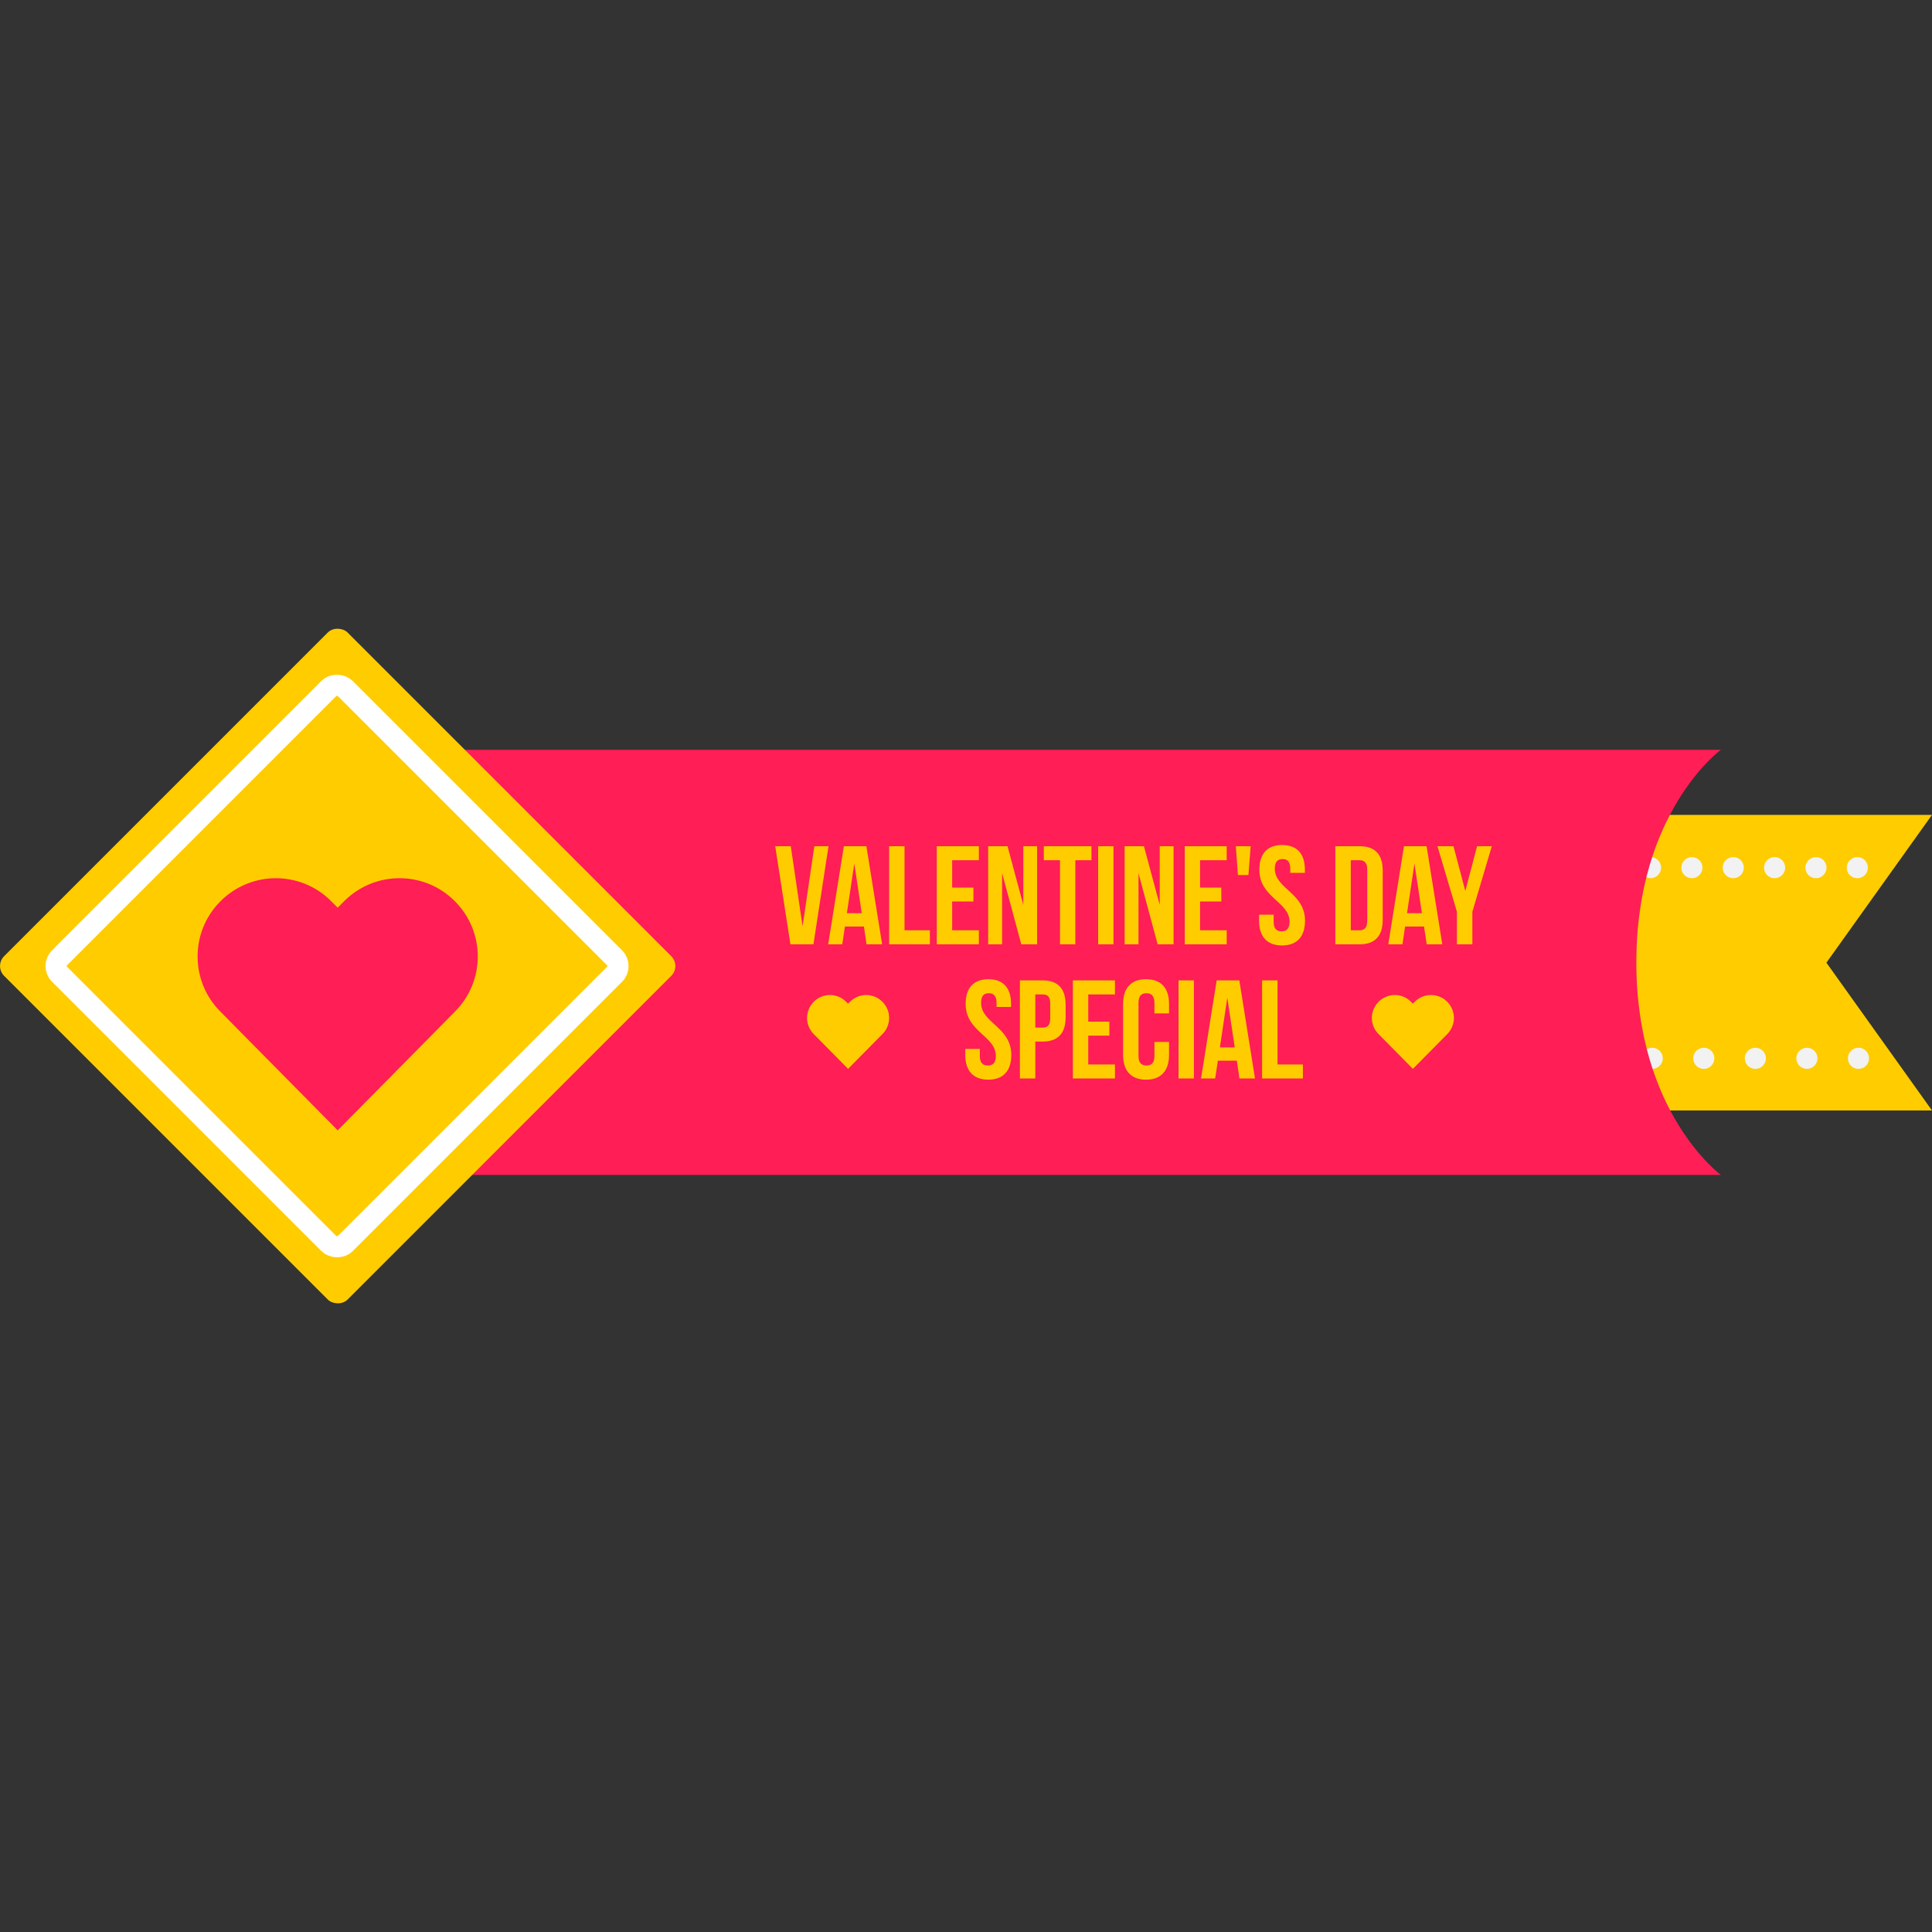 <svg xmlns="http://www.w3.org/2000/svg" width="32" height="32" viewBox="0 0 32 32"><rect x="0" y="0" width="32" height="32" fill="#333333" stroke="none"/><g transform="translate(0 -1020.362)"><path fill="#fc0" d="m 5.768,1033.859 26.232,0 -1.749,2.448 1.749,2.448 -26.232,0 1.749,-2.448 z"/><path fill="#f2f2f2" d="M7.473 1034.558c-.097 0-.175.079-.175.175 0 .097.078.175.175.175.097 0 .175-.079.175-.175 0-.097-.078-.175-.175-.175zm.685 0c-.097 0-.175.079-.175.175 0 .097.078.175.175.175.097 0 .175-.079.175-.175 0-.097-.078-.175-.175-.175zm.685 0c-.097 0-.175.079-.175.175 0 .097.078.175.175.175.097 0 .175-.079.175-.175 0-.097-.078-.175-.175-.175zm.685 0c-.097 0-.175.079-.175.175 0 .097.078.175.175.175.097 0 .175-.079.175-.175 0-.097-.078-.175-.175-.175zm.685 0c-.097 0-.175.079-.175.175 0 .097.078.175.175.175.097 0 .175-.079.175-.175 0-.097-.078-.175-.175-.175zm.685 0c-.097 0-.175.079-.175.175 0 .097.078.175.175.175.097 0 .175-.079.175-.175 0-.097-.078-.175-.175-.175zm.685 0c-.097 0-.175.079-.175.175 0 .097.078.175.175.175.097 0 .175-.079.175-.175 0-.097-.078-.175-.175-.175zm.685 0c-.097 0-.175.079-.175.175 0 .097.078.175.175.175.097 0 .175-.079.175-.175 0-.097-.078-.175-.175-.175zm.685 0c-.097 0-.175.079-.175.175 0 .097.078.175.175.175.097 0 .175-.079.175-.175 0-.097-.078-.175-.175-.175zm.685 0c-.097 0-.175.079-.175.175 0 .097.078.175.175.175.097 0 .175-.079.175-.175 0-.097-.078-.175-.175-.175zm.685 0c-.097 0-.175.079-.175.175 0 .097.078.175.175.175.097 0 .175-.079.175-.175 0-.097-.078-.175-.175-.175zm.685 0c-.097 0-.175.079-.175.175 0 .097.078.175.175.175.097 0 .175-.079.175-.175 0-.097-.078-.175-.175-.175zm.685 0c-.097 0-.175.079-.175.175 0 .097.078.175.175.175.097 0 .175-.079.175-.175 0-.097-.078-.175-.175-.175zm.685 0c-.097 0-.175.079-.175.175 0 .097.078.175.175.175.097 0 .175-.079.175-.175 0-.097-.078-.175-.175-.175zm.685 0c-.097 0-.175.079-.175.175 0 .097.078.175.175.175.097 0 .175-.079.175-.175 0-.097-.078-.175-.175-.175zm.685 0c-.097 0-.175.079-.175.175 0 .097.078.175.175.175.097 0 .175-.079.175-.175 0-.097-.078-.175-.175-.175zm.685 0c-.097 0-.175.079-.175.175 0 .097.078.175.175.175.097 0 .175-.079.175-.175 0-.097-.078-.175-.175-.175zm.685 0c-.097 0-.175.079-.175.175 0 .097.078.175.175.175.097 0 .175-.079.175-.175 0-.097-.078-.175-.175-.175zm.685 0c-.097 0-.175.079-.175.175 0 .097.078.175.175.175.097 0 .175-.079.175-.175 0-.097-.078-.175-.175-.175zm.685 0c-.097 0-.175.079-.175.175 0 .097.078.175.175.175.097 0 .175-.079.175-.175 0-.097-.078-.175-.175-.175zm.685 0c-.097 0-.175.079-.175.175 0 .097.078.175.175.175.097 0 .175-.079.175-.175 0-.097-.078-.175-.175-.175zm.685 0c-.097 0-.175.079-.175.175 0 .097.078.175.175.175.097 0 .175-.079.175-.175 0-.097-.078-.175-.175-.175zm.685 0c-.097 0-.175.079-.175.175 0 .097.078.175.175.175.097 0 .175-.079.175-.175 0-.097-.078-.175-.175-.175zm.685 0c-.097 0-.175.079-.175.175 0 .097.078.175.175.175.097 0 .175-.079.175-.175 0-.097-.078-.175-.175-.175zm.685 0c-.097 0-.175.079-.175.175 0 .097.078.175.175.175.097 0 .175-.079.175-.175 0-.097-.078-.175-.175-.175zm.685 0c-.097 0-.175.079-.175.175 0 .097.078.175.175.175.097 0 .175-.079.175-.175 0-.097-.078-.175-.175-.175zm.685 0c-.097 0-.175.079-.175.175 0 .097.078.175.175.175.097 0 .175-.079.175-.175 0-.097-.078-.175-.175-.175zm.685 0c-.097 0-.175.079-.175.175 0 .097.078.175.175.175.097 0 .175-.079.175-.175 0-.097-.078-.175-.175-.175zm.685 0c-.097 0-.175.079-.175.175 0 .097.078.175.175.175.097 0 .175-.079.175-.175 0-.097-.078-.175-.175-.175zm.685 0c-.097 0-.175.079-.175.175 0 .097.078.175.175.175.097 0 .175-.079.175-.175 0-.097-.078-.175-.175-.175zm.685 0c-.097 0-.175.079-.175.175 0 .097.078.175.175.175.097 0 .175-.079.175-.175 0-.097-.078-.175-.175-.175zm.685 0c-.097 0-.175.079-.175.175 0 .097.078.175.175.175.097 0 .175-.079.175-.175 0-.097-.078-.175-.175-.175zm.685 0c-.097 0-.175.079-.175.175 0 .097.078.175.175.175.097 0 .175-.079.175-.175 0-.097-.078-.175-.175-.175zm.685 0c-.097 0-.175.079-.175.175 0 .097.078.175.175.175.097 0 .175-.079.175-.175 0-.097-.078-.175-.175-.175zm.685 0c-.097 0-.175.079-.175.175 0 .097.078.175.175.175.097 0 .175-.079.175-.175 0-.097-.078-.175-.175-.175zM1.746 1037.716c-.097 0-.175.079-.175.175 0 .097.078.175.175.175.097 0 .175-.079.175-.175 0-.097-.078-.175-.175-.175zm.854 0c-.097 0-.175.079-.175.175 0 .097.078.175.175.175.097 0 .175-.079.175-.175 0-.097-.078-.175-.175-.175zm.854 0c-.097 0-.175.079-.175.175 0 .097.078.175.175.175.097 0 .175-.079.175-.175 0-.097-.078-.175-.175-.175zm.854 0c-.097 0-.175.079-.175.175 0 .097.078.175.175.175.097 0 .175-.079.175-.175 0-.097-.078-.175-.175-.175zm.854 0c-.097 0-.175.079-.175.175 0 .097.078.175.175.175.097 0 .175-.079.175-.175 0-.097-.078-.175-.175-.175zm.854 0c-.097 0-.175.079-.175.175 0 .097.078.175.175.175.097 0 .175-.079.175-.175 0-.097-.078-.175-.175-.175zm.854 0c-.097 0-.175.079-.175.175 0 .097.078.175.175.175.097 0 .175-.079.175-.175 0-.097-.078-.175-.175-.175zm.854 0c-.097 0-.175.079-.175.175 0 .097.078.175.175.175.097 0 .175-.079.175-.175 0-.097-.078-.175-.175-.175zm.854 0c-.097 0-.175.079-.175.175 0 .097.078.175.175.175.097 0 .175-.079.175-.175 0-.097-.078-.175-.175-.175zm.854 0c-.097 0-.175.079-.175.175 0 .097.078.175.175.175.097 0 .175-.079.175-.175 0-.097-.078-.175-.175-.175zm.854 0c-.097 0-.175.079-.175.175 0 .097.078.175.175.175.097 0 .175-.079.175-.175 0-.097-.078-.175-.175-.175zm.854 0c-.097 0-.175.079-.175.175 0 .097.078.175.175.175.097 0 .175-.079.175-.175 0-.097-.078-.175-.175-.175zm.854 0c-.097 0-.175.079-.175.175 0 .097.078.175.175.175.097 0 .175-.079.175-.175 0-.097-.078-.175-.175-.175zm.854 0c-.097 0-.175.079-.175.175 0 .097.078.175.175.175.097 0 .175-.079.175-.175 0-.097-.078-.175-.175-.175zm.854 0c-.097 0-.175.079-.175.175 0 .097.078.175.175.175.097 0 .175-.079.175-.175 0-.097-.078-.175-.175-.175zm.854 0c-.097 0-.175.079-.175.175 0 .097.078.175.175.175.097 0 .175-.079.175-.175 0-.097-.078-.175-.175-.175zm.854 0c-.097 0-.175.079-.175.175 0 .097.078.175.175.175.097 0 .175-.079.175-.175 0-.097-.078-.175-.175-.175zm.854 0c-.097 0-.175.079-.175.175 0 .097.078.175.175.175.097 0 .175-.079.175-.175 0-.097-.078-.175-.175-.175zm.854 0c-.097 0-.175.079-.175.175 0 .097.078.175.175.175.097 0 .175-.079.175-.175 0-.097-.078-.175-.175-.175zm.854 0c-.097 0-.175.079-.175.175 0 .097.078.175.175.175.097 0 .175-.079.175-.175 0-.097-.078-.175-.175-.175zm.854 0c-.097 0-.175.079-.175.175 0 .097.078.175.175.175.097 0 .175-.079.175-.175 0-.097-.078-.175-.175-.175zm.854 0c-.097 0-.175.079-.175.175 0 .097.078.175.175.175.097 0 .175-.079.175-.175 0-.097-.078-.175-.175-.175zm.854 0c-.097 0-.175.079-.175.175 0 .097.078.175.175.175.097 0 .175-.079.175-.175 0-.097-.078-.175-.175-.175zm.854 0c-.097 0-.175.079-.175.175 0 .097.078.175.175.175.097 0 .175-.079.175-.175 0-.097-.078-.175-.175-.175zm.854 0c-.097 0-.175.079-.175.175 0 .097.078.175.175.175.097 0 .175-.079.175-.175 0-.097-.078-.175-.175-.175zm.854 0c-.097 0-.175.079-.175.175 0 .097.078.175.175.175.097 0 .175-.079.175-.175 0-.097-.078-.175-.175-.175zm.854 0c-.097 0-.175.079-.175.175 0 .097.078.175.175.175.097 0 .175-.079.175-.175 0-.097-.078-.175-.175-.175zm.854 0c-.097 0-.175.079-.175.175 0 .097.078.175.175.175.097 0 .175-.079.175-.175 0-.097-.078-.175-.175-.175zm.854 0c-.097 0-.175.079-.175.175 0 .097.078.175.175.175.097 0 .175-.079.175-.175 0-.097-.078-.175-.175-.175zm.854 0c-.097 0-.175.079-.175.175 0 .097.078.175.175.175.097 0 .175-.079.175-.175 0-.097-.078-.175-.175-.175zm.854 0c-.097 0-.175.079-.175.175 0 .097.078.175.175.175.097 0 .175-.079.175-.175 0-.097-.078-.175-.175-.175zm.854 0c-.097 0-.175.079-.175.175 0 .097.078.175.175.175.097 0 .175-.079.175-.175 0-.097-.078-.175-.175-.175zm.854 0c-.097 0-.175.079-.175.175 0 .097.078.175.175.175.097 0 .175-.079.175-.175 0-.097-.078-.175-.175-.175zm.854 0c-.097 0-.175.079-.175.175 0 .097.078.175.175.175.097 0 .175-.079.175-.175 0-.097-.078-.175-.175-.175zm.854 0c-.097 0-.175.079-.175.175 0 .097.078.175.175.175.097 0 .175-.079.175-.175 0-.097-.078-.175-.175-.175z"/><path fill="#ff1e55" fill-rule="evenodd" d="m 4.02,1032.781 24.483,0 c 0,0 -1.4,1.023 -1.4,3.521 0,2.497 1.4,3.52 1.4,3.52 l -24.483,0 z"/><rect width="8.044" height="8.044" x="-732.886" y="732.752" fill="#fc0" rx=".23" ry=".23" transform="rotate(-45)"/><rect width="6.693" height="6.693" x="-732.218" y="733.42" fill="none" stroke="#fff" stroke-width=".351" rx=".191" ry=".191" transform="rotate(-45)"/><path fill="#ff1e55" fill-rule="evenodd" d="m 4.569,1034.908 c -0.331,0 -0.662,0.127 -0.916,0.38 -0.507,0.507 -0.507,1.325 0,1.832 l 0.096,0.097 1.844,1.867 1.844,-1.867 0.096,-0.097 c 0.507,-0.507 0.507,-1.325 0,-1.832 -0.507,-0.507 -1.325,-0.507 -1.832,0 l -0.108,0.108 -0.108,-0.108 c -0.254,-0.254 -0.585,-0.38 -0.916,-0.38 z"/><path fill="#fc0" fill-rule="evenodd" d="M13.747 1036.842c-.097 0-.194.037-.268.112-.149.149-.149.388 0 .537l.028.028.54.547.54-.547.028-.028c.149-.149.149-.388 0-.537-.149-.149-.388-.149-.537 0l-.032.032-.032-.032c-.074-.075-.171-.112-.268-.112zM23.103 1036.842c-.097 0-.194.037-.269.112-.149.149-.149.388 0 .537l.028.028.54.547.54-.547.028-.028c.149-.149.149-.388 0-.537-.149-.149-.388-.149-.537 0l-.032.032-.032-.032c-.074-.075-.171-.112-.268-.112z"/><path style="line-height:125%;-inkscape-font-specification:'Bebas Neue Bold';text-align:center" fill="#fc0" d="M21.236 13.996C20.988 13.996 20.859 14.144 20.859 14.404L20.859 14.406C20.859 14.871 21.359 14.933 21.359 15.268 21.359 15.384 21.308 15.426 21.227 15.426 21.145 15.426 21.096 15.383 21.096 15.268L21.096 15.15 20.854 15.15 20.854 15.25C20.854 15.51 20.984 15.66 21.234 15.66 21.485 15.66 21.615 15.51 21.615 15.25 21.615 14.786 21.115 14.723 21.115 14.389 21.115 14.273 21.163 14.229 21.244 14.229 21.325 14.229 21.371 14.272 21.371 14.389L21.371 14.457 21.613 14.457 21.613 14.404C21.613 14.144 21.485 13.996 21.236 13.996zM12.84 14.016L13.092 15.641 13.473 15.641 13.723 14.016 13.488 14.016 13.293 15.342 13.098 14.016 12.84 14.016zM13.977 14.016L13.717 15.641 13.951 15.641 13.994 15.346 14.309 15.346 14.352 15.641 14.611 15.641 14.35 14.016 13.977 14.016zM14.727 14.016L14.727 15.641 15.402 15.641 15.402 15.408 14.982 15.408 14.982 14.016 14.727 14.016zM15.516 14.016L15.516 15.641 16.213 15.641 16.213 15.408 15.771 15.408 15.771 14.932 16.123 14.932 16.123 14.701 15.771 14.701 15.771 14.248 16.213 14.248 16.213 14.016 15.516 14.016zM16.367 14.016L16.367 15.641 16.598 15.641 16.598 14.463 16.916 15.641 17.178 15.641 17.178 14.016 16.949 14.016 16.949 14.988 16.688 14.016 16.367 14.016zM17.289 14.016L17.289 14.248 17.557 14.248 17.557 15.641 17.811 15.641 17.811 14.248 18.078 14.248 18.078 14.016 17.289 14.016zM18.189 14.016L18.189 15.641 18.443 15.641 18.443 14.016 18.189 14.016zM18.627 14.016L18.627 15.641 18.857 15.641 18.857 14.463 19.174 15.641 19.438 15.641 19.438 14.016 19.209 14.016 19.209 14.988 18.947 14.016 18.627 14.016zM19.623 14.016L19.623 15.641 20.318 15.641 20.318 15.408 19.877 15.408 19.877 14.932 20.229 14.932 20.229 14.701 19.877 14.701 19.877 14.248 20.318 14.248 20.318 14.016 19.623 14.016zM20.469 14.016L20.504 14.494 20.678 14.494 20.715 14.016 20.469 14.016zM22.117 14.016L22.117 15.641 22.521 15.641C22.777 15.641 22.902 15.498 22.902 15.238L22.902 14.416C22.902 14.156 22.777 14.016 22.521 14.016L22.117 14.016zM23.254 14.016L22.994 15.641 23.229 15.641 23.273 15.346 23.586 15.346 23.631 15.641 23.889 15.641 23.629 14.016 23.254 14.016zM23.809 14.016L24.131 15.102 24.131 15.641 24.387 15.641 24.387 15.102 24.709 14.016 24.465 14.016 24.27 14.756 24.074 14.016 23.809 14.016zM22.373 14.248L22.518 14.248C22.599 14.248 22.646 14.29 22.646 14.406L22.646 15.25C22.646 15.366 22.599 15.408 22.518 15.408L22.373 15.408 22.373 14.248zM14.15 14.303L14.273 15.125 14.027 15.125 14.15 14.303zM23.428 14.303L23.551 15.125 23.305 15.125 23.428 14.303zM16.371 16.219C16.123 16.219 15.994 16.367 15.994 16.627 15.994 17.092 16.494 17.156 16.494 17.49 16.494 17.606 16.443 17.648 16.361 17.648 16.28 17.648 16.229 17.606 16.229 17.49L16.229 17.373 15.988 17.373 15.988 17.473C15.988 17.733 16.118 17.883 16.369 17.883 16.62 17.883 16.75 17.733 16.75 17.473 16.75 17.008 16.25 16.946 16.25 16.611 16.25 16.495 16.296 16.451 16.377 16.451 16.458 16.451 16.506 16.495 16.506 16.611L16.506 16.678 16.746 16.678 16.746 16.627C16.746 16.367 16.62 16.219 16.371 16.219zM18.982 16.219C18.732 16.219 18.602 16.367 18.602 16.627L18.602 17.473C18.602 17.733 18.732 17.883 18.982 17.883 19.233 17.883 19.363 17.733 19.363 17.473L19.363 17.258 19.121 17.258 19.121 17.49C19.121 17.606 19.07 17.648 18.988 17.648 18.907 17.648 18.857 17.606 18.857 17.49L18.857 16.611C18.857 16.495 18.907 16.451 18.988 16.451 19.07 16.451 19.121 16.495 19.121 16.611L19.121 16.785 19.363 16.785 19.363 16.627C19.363 16.367 19.233 16.219 18.982 16.219zM16.893 16.238L16.893 17.863 17.148 17.863 17.148 17.252 17.27 17.252C17.525 17.252 17.65 17.112 17.65 16.852L17.65 16.639C17.65 16.379 17.525 16.238 17.27 16.238L16.893 16.238zM17.77 16.238L17.77 17.863 18.467 17.863 18.467 17.631 18.025 17.631 18.025 17.154 18.375 17.154 18.375 16.922 18.025 16.922 18.025 16.471 18.467 16.471 18.467 16.238 17.77 16.238zM19.52 16.238L19.52 17.863 19.775 17.863 19.775 16.238 19.52 16.238zM20.152 16.238L19.893 17.863 20.127 17.863 20.172 17.568 20.486 17.568 20.529 17.863 20.787 17.863 20.527 16.238 20.152 16.238zM20.904 16.238L20.904 17.863 21.58 17.863 21.58 17.631 21.16 17.631 21.16 16.238 20.904 16.238zM17.148 16.471L17.27 16.471C17.351 16.471 17.395 16.507 17.395 16.623L17.395 16.867C17.395 16.983 17.351 17.02 17.27 17.02L17.148 17.02 17.148 16.471zM20.328 16.525L20.451 17.348 20.205 17.348 20.328 16.525z" font-family="Bebas Neue" font-weight="700" letter-spacing="0" text-anchor="middle" transform="translate(0 1020.362)" word-spacing="0"/></g></svg>